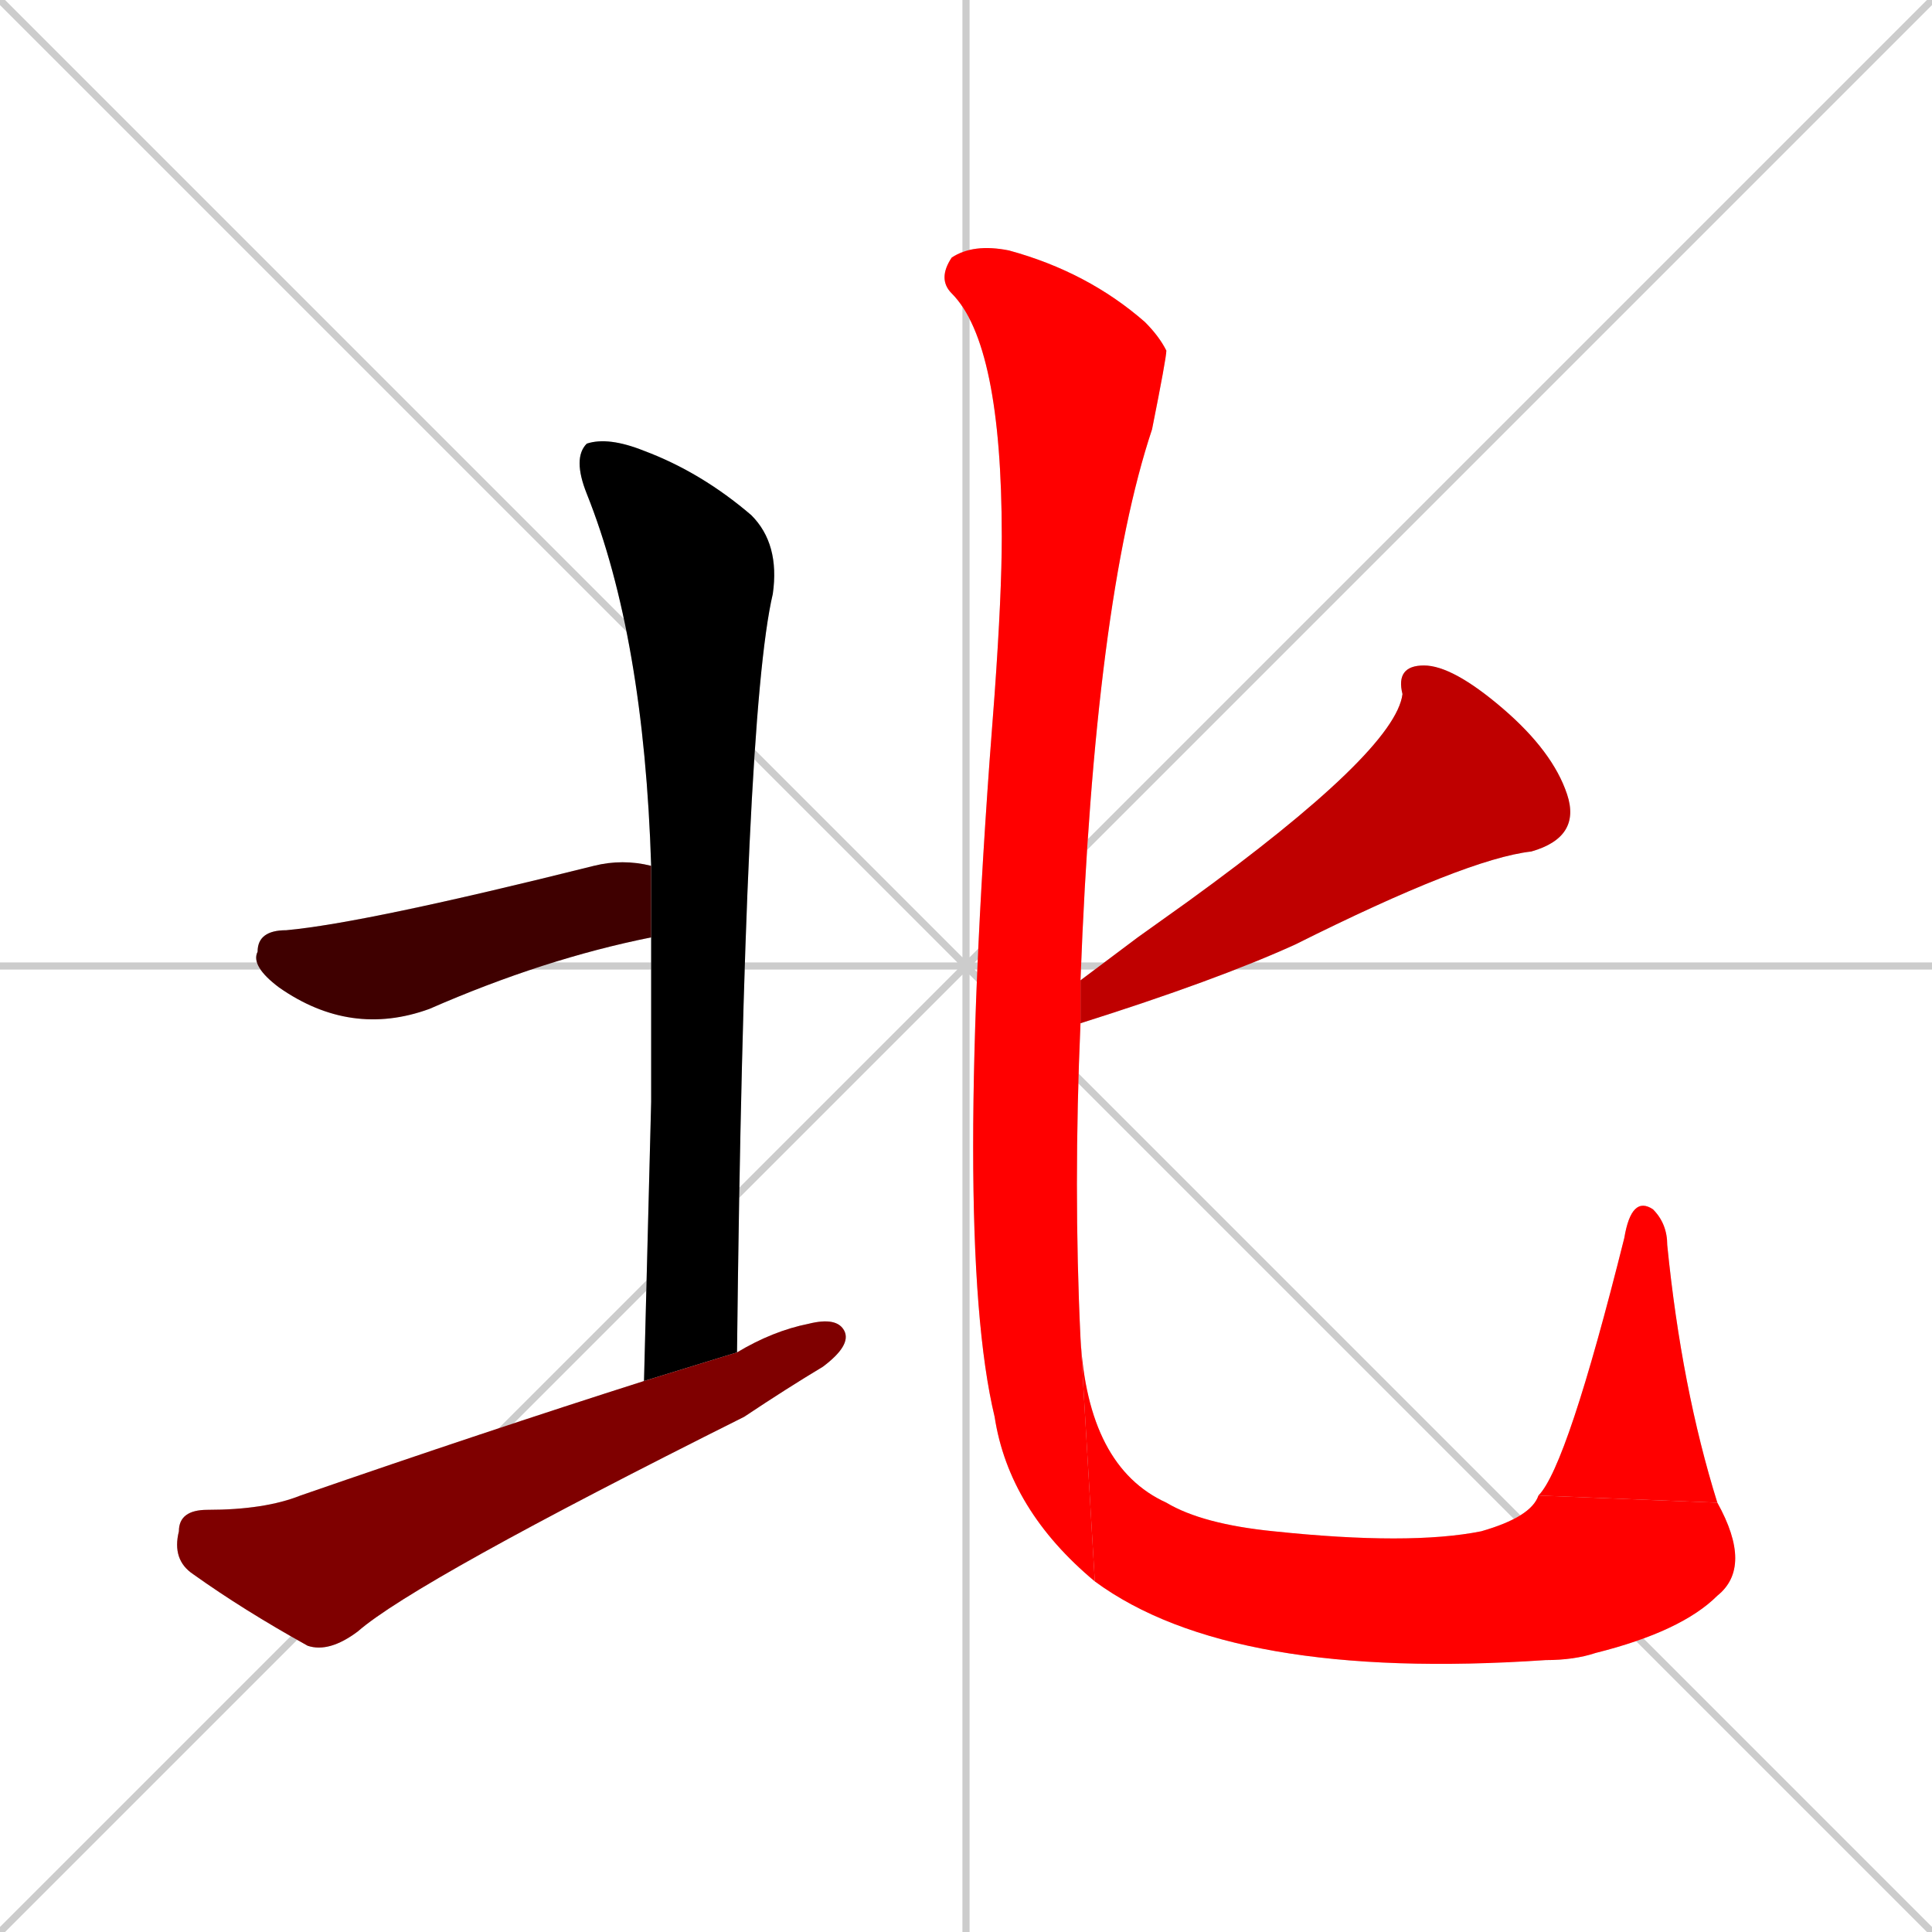 <svg xmlns="http://www.w3.org/2000/svg" xmlns:xlink="http://www.w3.org/1999/xlink" width="270" height="270"><path d="M 0 0 L 270 270 M 270 0 L 0 270 M 135 0 L 135 270 M 0 135 L 270 135" stroke="#CCCCCC" /><path d="M 91 154 L 91 131 L 91 121 Q 90 89 82 69 Q 80 64 82 62 Q 85 61 90 63 Q 98 66 105 72 Q 109 76 108 83 Q 104 100 103 189 L 90 193" fill="#CCCCCC"/><path d="M 91 131 Q 76 134 60 141 Q 49 145 39 138 Q 35 135 36 133 Q 36 130 40 130 Q 51 129 83 121 Q 87 120 91 121" fill="#CCCCCC"/><path d="M 103 189 Q 108 186 113 185 Q 117 184 118 186 Q 119 188 115 191 Q 110 194 104 198 Q 58 221 50 228 Q 46 231 43 230 Q 34 225 27 220 Q 24 218 25 214 Q 25 211 29 211 Q 37 211 42 209 Q 68 200 90 193" fill="#CCCCCC"/><path d="M 159 131 L 166 126 Q 195 105 196 97 Q 195 93 199 93 Q 203 93 210 99 Q 217 105 219 111 Q 221 117 214 119 Q 205 120 181 132 Q 170 137 151 143 L 151 137" fill="#CCCCCC"/><path d="M 151 143 Q 150 166 151 187 L 153 221 Q 141 211 139 198 Q 133 173 139 97 Q 140 83 140 75 Q 140 48 133 41 Q 131 39 133 36 Q 136 34 141 35 Q 152 38 160 45 Q 162 47 163 49 Q 163 50 161 60 Q 153 84 151 137" fill="#CCCCCC"/><path d="M 151 187 Q 152 205 163 210 Q 168 213 178 214 Q 197 216 207 214 Q 214 212 215 209 L 240 210 Q 245 219 240 223 Q 235 228 223 231 Q 220 232 216 232 Q 172 235 153 221" fill="#CCCCCC"/><path d="M 215 209 Q 219 205 227 173 Q 228 167 231 169 Q 233 171 233 174 Q 235 194 240 210" fill="#CCCCCC"/><path d="M 91 154 L 91 131 L 91 121 Q 90 89 82 69 Q 80 64 82 62 Q 85 61 90 63 Q 98 66 105 72 Q 109 76 108 83 Q 104 100 103 189 L 90 193" fill="#000000" /><path d="M 91 131 Q 76 134 60 141 Q 49 145 39 138 Q 35 135 36 133 Q 36 130 40 130 Q 51 129 83 121 Q 87 120 91 121" fill="#3f0000" /><path d="M 103 189 Q 108 186 113 185 Q 117 184 118 186 Q 119 188 115 191 Q 110 194 104 198 Q 58 221 50 228 Q 46 231 43 230 Q 34 225 27 220 Q 24 218 25 214 Q 25 211 29 211 Q 37 211 42 209 Q 68 200 90 193" fill="#7f0000" /><path d="M 159 131 L 166 126 Q 195 105 196 97 Q 195 93 199 93 Q 203 93 210 99 Q 217 105 219 111 Q 221 117 214 119 Q 205 120 181 132 Q 170 137 151 143 L 151 137" fill="#bf0000" /><path d="M 151 143 Q 150 166 151 187 L 153 221 Q 141 211 139 198 Q 133 173 139 97 Q 140 83 140 75 Q 140 48 133 41 Q 131 39 133 36 Q 136 34 141 35 Q 152 38 160 45 Q 162 47 163 49 Q 163 50 161 60 Q 153 84 151 137" fill="#ff0000" /><path d="M 151 187 Q 152 205 163 210 Q 168 213 178 214 Q 197 216 207 214 Q 214 212 215 209 L 240 210 Q 245 219 240 223 Q 235 228 223 231 Q 220 232 216 232 Q 172 235 153 221" fill="#ff0000" /><path d="M 215 209 Q 219 205 227 173 Q 228 167 231 169 Q 233 171 233 174 Q 235 194 240 210" fill="#ff0000" /></svg>